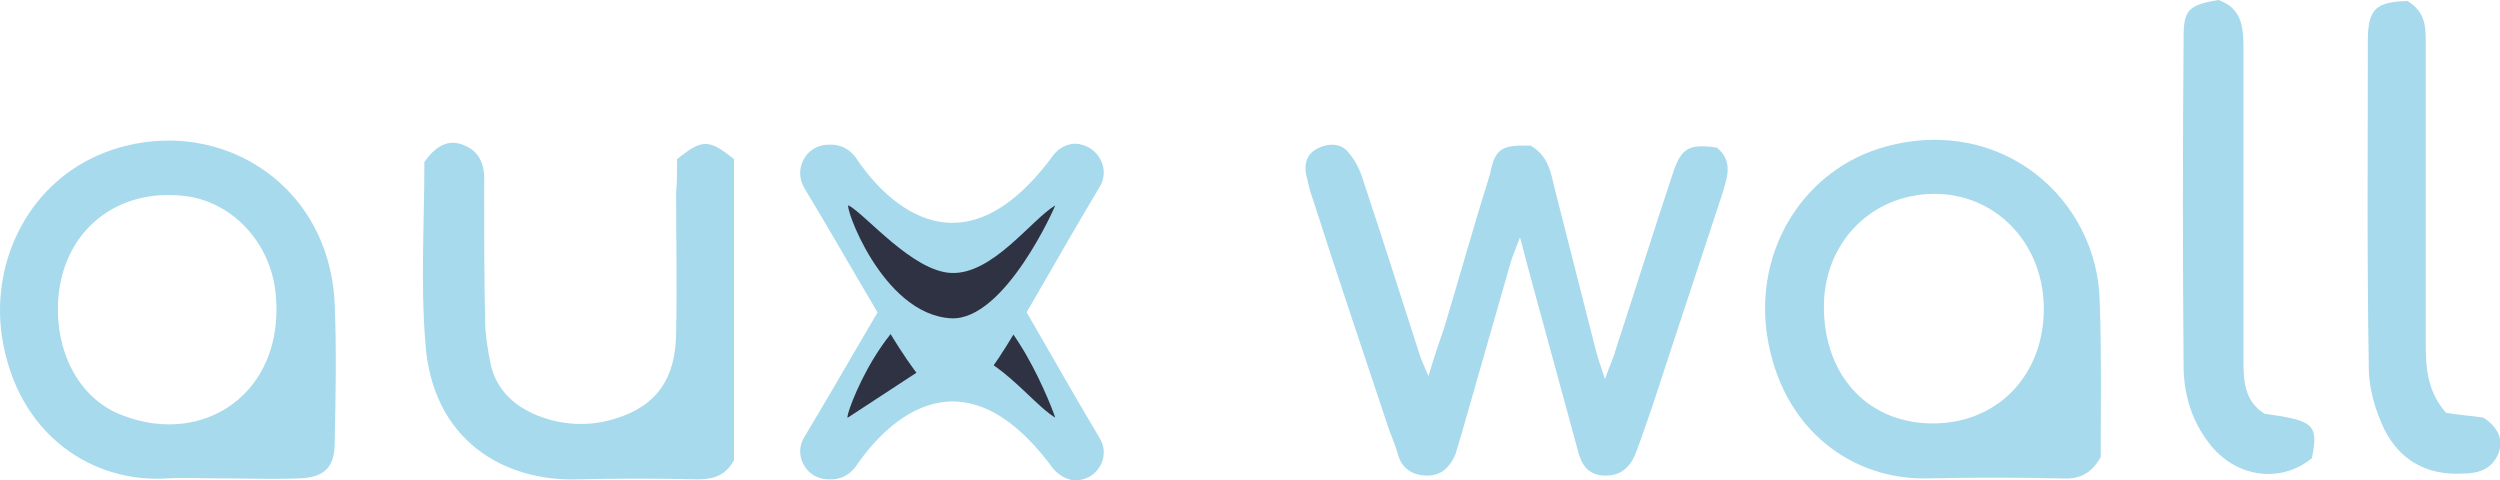 <?xml version="1.0" encoding="utf-8"?>
<!-- Generator: Adobe Illustrator 25.2.0, SVG Export Plug-In . SVG Version: 6.00 Build 0)  -->
<svg version="1.1" xmlns="http://www.w3.org/2000/svg" xmlns:xlink="http://www.w3.org/1999/xlink" x="0px" y="0px"
	 viewBox="0 0 259.2 49.8" style="enable-background:new 0 0 259.2 49.8;" xml:space="preserve">
<style type="text/css">
	.st0{fill:#A7DAEC;}
	.st1{fill:#2F3242;}
</style>
<g id="Layer_1">
	<g>
		<path class="st0" d="M158.7,15.1c1.9,1.1,2.1,2.9,2.5,4.5c1.4,5.5,2.8,11,4.2,16.5c0.2,0.8,0.5,1.7,1,3.2c0.5-1.4,0.9-2.2,1.1-3
			c2-6.1,3.9-12.2,5.9-18.2c0.9-2.8,1.7-3.2,4.6-2.8c1.7,1.4,1.1,3,0.6,4.7c-2,6.1-4,12.1-6,18.2c-0.8,2.5-1.6,4.9-2.5,7.4
			c-0.3,0.8-0.5,1.5-0.9,2.2c-0.7,1.1-1.7,1.6-3,1.5c-1.4-0.1-2.1-0.9-2.5-2.2c-1.1-4-2.2-8.1-3.3-12.1c-0.9-3.3-1.8-6.5-2.8-10.4
			c-0.5,1.3-0.8,2-1,2.7c-1.7,5.9-3.4,11.9-5.1,17.8c-0.2,0.7-0.4,1.3-0.6,2c-0.7,1.6-1.7,2.3-3.2,2.2c-1.4-0.1-2.4-0.8-2.8-2.3
			c-0.3-1.1-0.8-2.1-1.1-3.1c-2.6-7.8-5.2-15.5-7.7-23.3c-0.3-0.8-0.5-1.7-0.7-2.6c-0.2-1.2,0.2-2.2,1.4-2.7c1.1-0.5,2.3-0.4,3,0.5
			c0.7,0.8,1.2,1.8,1.5,2.8c2,6,3.9,12,5.8,17.9c0.2,0.7,0.5,1.3,1,2.5c0.6-2,1.1-3.5,1.6-4.9c1.6-5.3,3.1-10.7,4.8-16.1
			C155,15.4,155.7,15,158.7,15.1z"/>
		<path class="st0" d="M217.8,47.4c-1.1,1.9-2.4,2.3-4.1,2.2c-4.6-0.1-9.2-0.1-13.8,0c-7.8,0.2-15.2-5-16.7-14.9
			c-1.3-8.9,3.9-17.2,12.3-19.5c12.1-3.3,22,5.5,22.2,16.1C217.9,36.8,217.8,42.2,217.8,47.4z M200.6,43.9
			c6.7-0.1,11.4-5.2,11.3-12.1c-0.1-6.7-5.1-11.8-11.5-11.7c-6.5,0.1-11.4,5.2-11.3,11.9C189.2,39.2,193.9,44,200.6,43.9z"/>
		<path class="st0" d="M23,49.6c-1.9,0-3.8-0.1-5.7,0C9.7,50.1,1.8,45.2,0.2,34.9C-1,26.7,3.3,18.7,10.9,15.8
			c11-4.2,23.2,2.7,23.8,15.7c0.2,4.8,0.1,9.6,0,14.4c0,2.6-1.1,3.6-3.7,3.7C28.4,49.7,25.7,49.6,23,49.6C23,49.6,23,49.6,23,49.6z
			 M6,32.1c0,5.1,2.6,9.5,6.8,11c8.4,3.2,16.7-2.4,15.8-12.5c-0.5-5.6-4.7-9.8-9.6-10.3C11.6,19.5,6,24.5,6,32.1z"/>
		<path class="st0" d="M70.2,16.5c2.6-2.1,3.3-2.1,5.9,0c0,10.3,0,20.8,0,31.2c-0.8,1.5-2,2-3.7,2c-4.2-0.1-8.4-0.1-12.6,0
			c-7.4,0.2-15-3.9-15.7-14.2C43.6,29.3,44,23,44,16.8c1.1-1.6,2.5-2.5,4.2-1.7c1.7,0.7,2.1,2.3,2,4c0,0.4,0,0.8,0,1.2
			c0,4.3,0,8.6,0.1,12.9c0,1.6,0.3,3.2,0.6,4.7c0.6,2.4,2.2,4,4.4,5c2.7,1.2,5.7,1.4,8.5,0.5c4.3-1.3,6.3-4.2,6.3-9
			c0.1-4.8,0-9.6,0-14.4C70.2,18.9,70.2,17.7,70.2,16.5z"/>
		<path class="st0" d="M239.7,47.5c-3.3,2.7-8,2-10.7-1.6c-1.7-2.2-2.5-4.8-2.6-7.5c-0.1-11.6-0.1-23.1,0-34.7
			c0-2.7,0.6-3.2,3.6-3.7c2.3,0.8,2.6,2.6,2.6,4.8c0,10.9,0,21.8,0,32.6c0,2.1,0.1,4.2,2.2,5.5C239.9,43.6,240.4,44,239.7,47.5z"/>
		<path class="st0" d="M249.6,0.1c2,1.2,1.9,2.9,1.9,4.6c0,10.3,0,20.6,0,30.8c0,2.5,0.1,5,2.1,7.3c1.2,0.2,2.5,0.3,3.9,0.5
			c1.3,0.9,2.2,2.1,1.5,3.8c-0.7,1.6-2.1,2-3.7,2c-3.7,0.2-6.5-1.4-8.1-4.6c-0.9-1.9-1.6-4.2-1.6-6.3c-0.2-11.5-0.1-23-0.1-34.4
			C245.6,0.9,246.4,0.2,249.6,0.1z"/>
	</g>
	<g>
		<path class="st0" d="M109.2,48.6c-9.9-13.5-18-3.9-20.5-0.2c-0.6,0.8-1.5,1.3-2.5,1.3h-0.3c-2.3,0-3.7-2.5-2.5-4.4
			c17.7-29.5,13.2-29.1,30.6,0.1c1.2,1.9-0.2,4.4-2.5,4.4l0,0C110.7,49.8,109.8,49.3,109.2,48.6z"/>
		<path class="st1" d="M87.9,43.3c-0.5,0.3,4-12.5,11.2-12.9c5.6-0.3,10.4,13,10.3,12.9c-2.5-1.5-6.5-7.2-10.8-7"/>
	</g>
	<g>
		<path class="st0" d="M109.2,16.1c-9.9,13.5-18,4-20.5,0.2c-0.6-0.8-1.5-1.3-2.5-1.3h-0.3c-2.3,0-3.7,2.5-2.5,4.5
			c17.7,29.5,13.2,29,30.6-0.1c1.2-1.9-0.2-4.4-2.5-4.5l0,0C110.7,14.9,109.8,15.3,109.2,16.1z"/>
		<path class="st1" d="M109.4,21.3c-2.5,1.5-6.5,7.2-10.8,7c-4-0.2-8.8-6-10.6-7C87.4,21,91.4,32.6,98.6,33
			C104.2,33.3,109.5,21.2,109.4,21.3z"/>
	</g>
</g>
<g id="Layer_2">
</g>
</svg>

